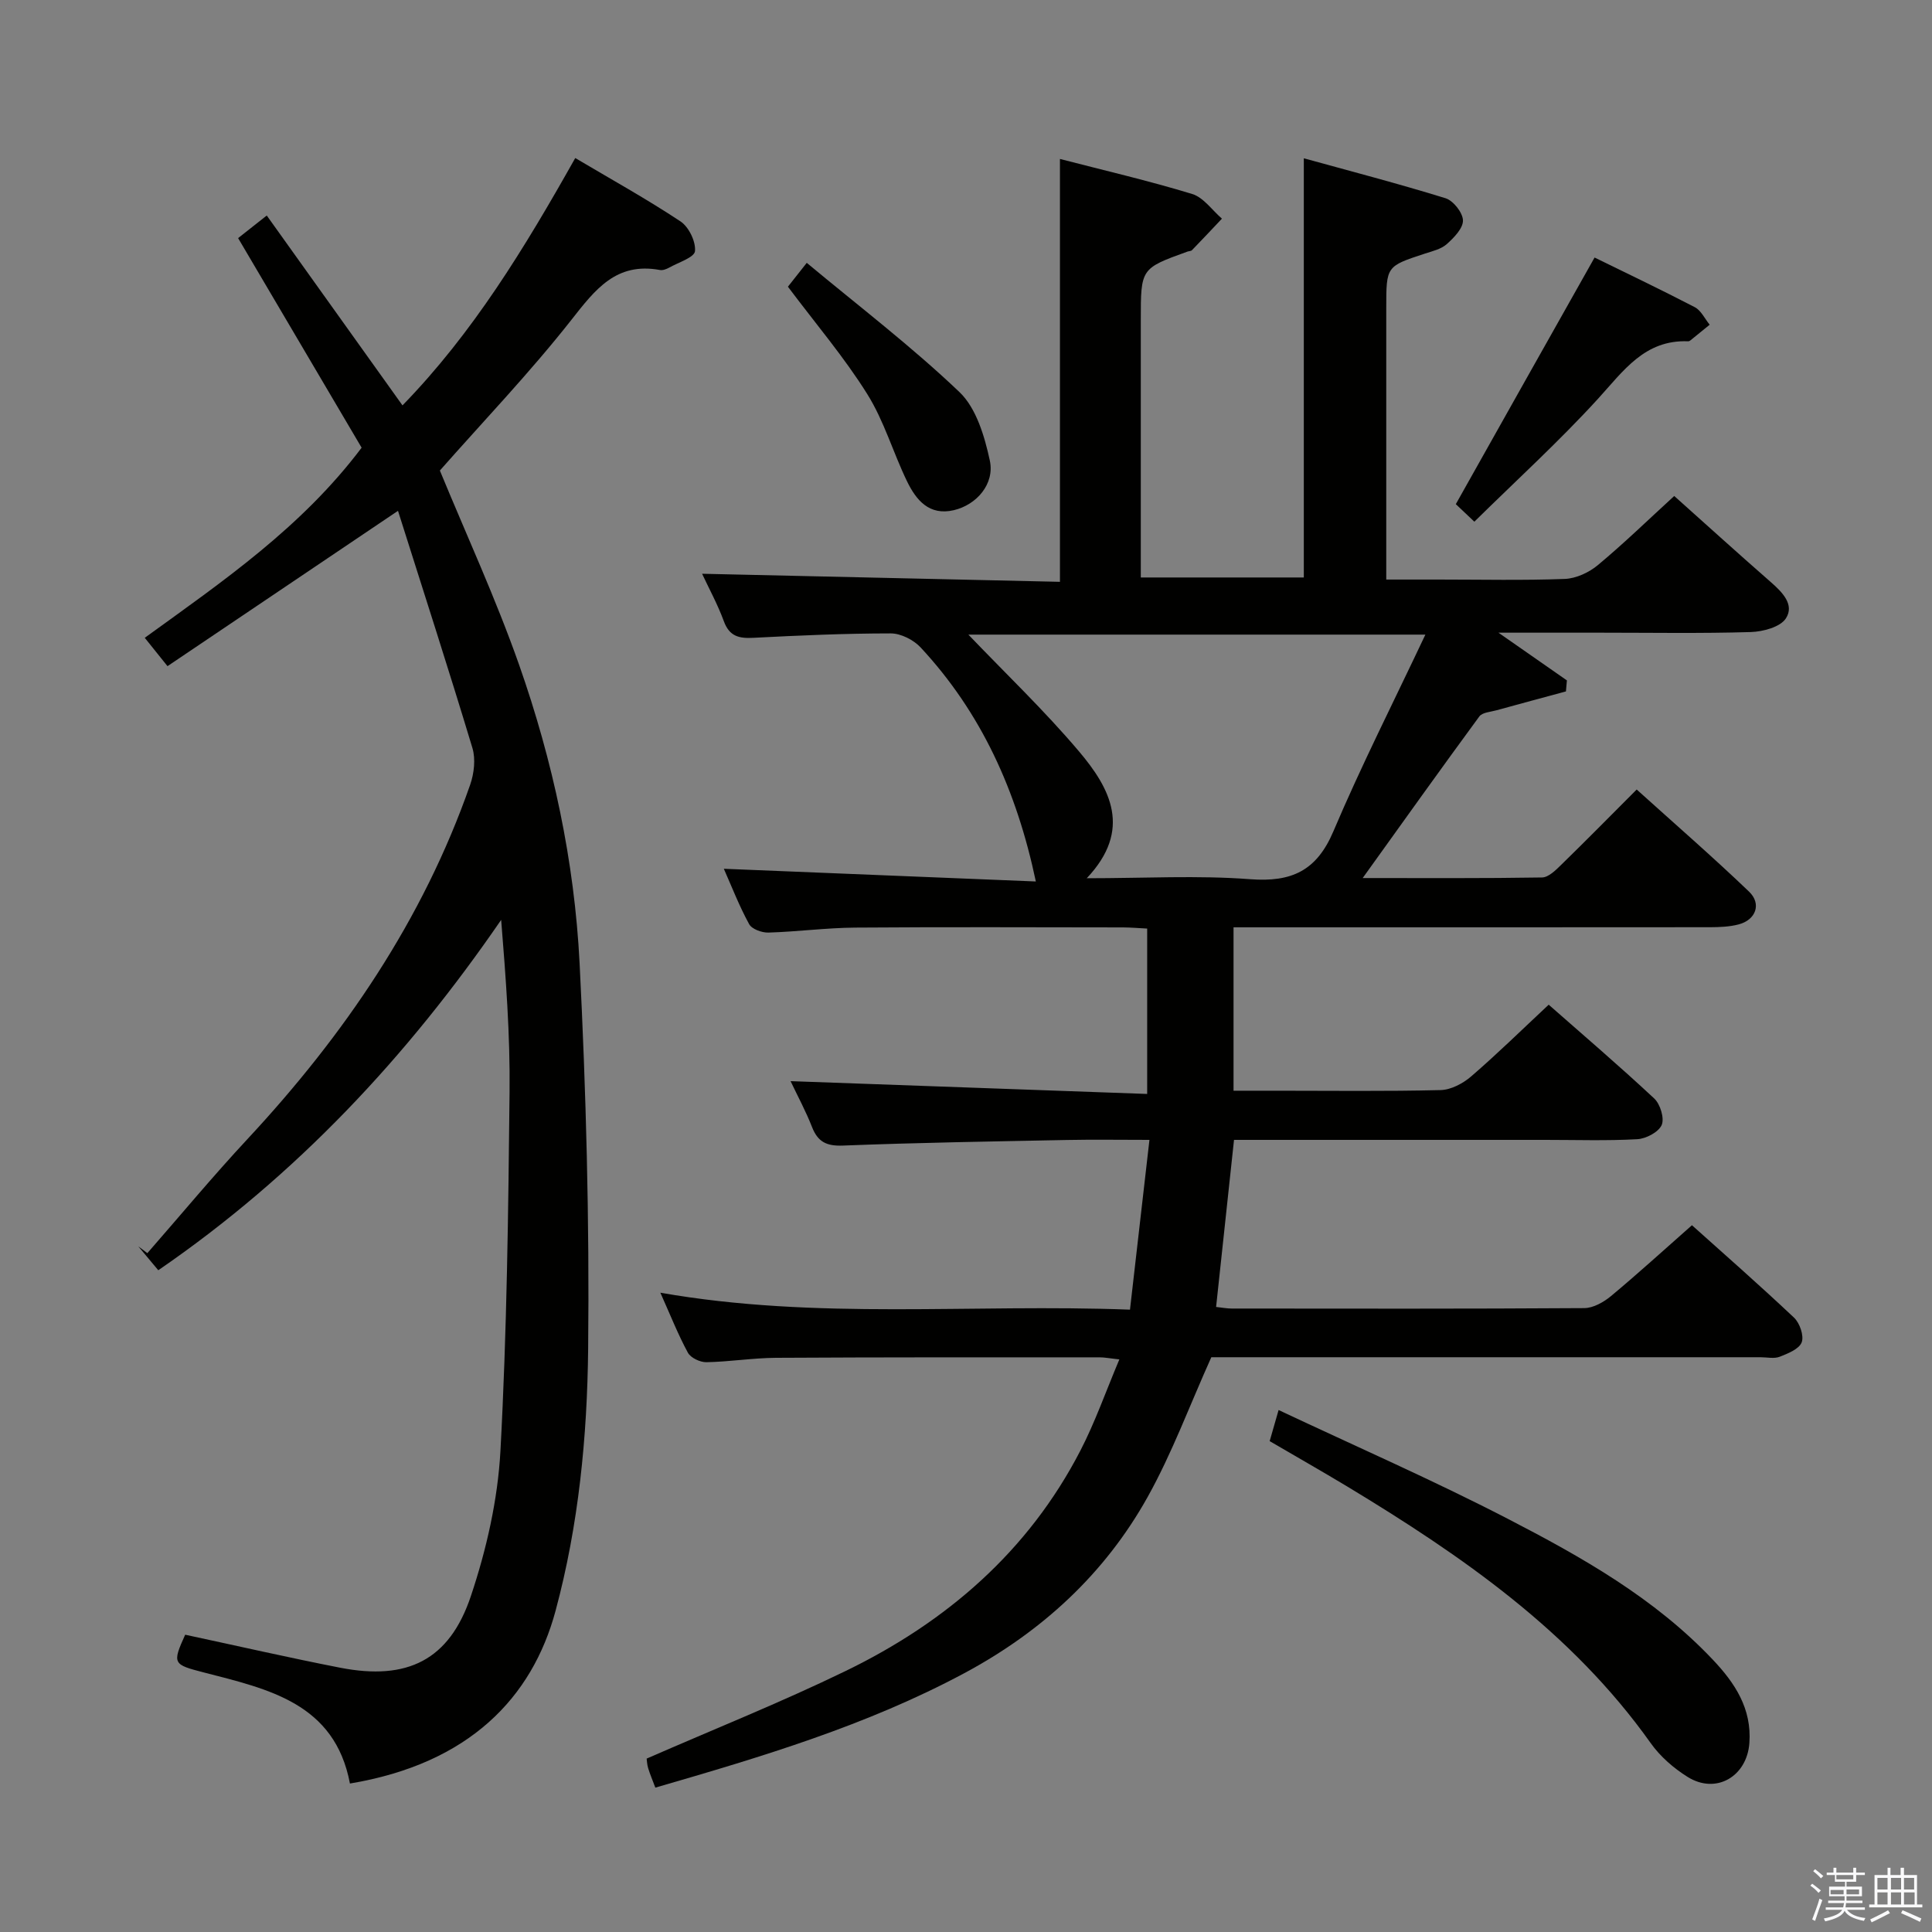 <svg enable-background="new 0 0 400 400" viewBox="0 0 400 400" xmlns="http://www.w3.org/2000/svg"><rect x="0" y="0" width="400" height="400" fill="#808080" stroke="none"/><path d="m374.8 390.4.4-.4c.7.5 1.3 1 1.8 1.4l-.5.5c-.5-.6-1.1-1.1-1.7-1.5zm1 7.3-.6-.3c.5-1.4 1.1-2.8 1.5-4.3.2.1.4.2.6.3-.5 1.3-1 2.8-1.5 4.3zm-.4-10.3.4-.4c.4.3 1 .8 1.7 1.4l-.5.5c-.4-.5-1-1-1.6-1.5zm2.5.3h1.7v-1h.6v1h3.5v-1h.6v1h1.8v.5h-1.8v1.4h-2v1h3.2v2h-3.2v.9h3.3v.5h-3.4c0 .3-.1.6-.1.9h4v.5h-3.7c.7.9 1.9 1.5 3.8 1.7-.1.2-.2.4-.3.6-2.1-.4-3.5-1.1-4-2.1-.4 1-1.8 1.7-4 2.2-.1-.2-.2-.4-.3-.6 2.1-.4 3.4-1 3.8-1.8h-3.4v-.5h3.6c.1-.3.1-.6.2-.9h-3.3v-.5h3.4c0-.3 0-.6 0-.9h-3.2v-2h3.3v-1h-2.1v-1.4h-1.7v-.5zm1.1 3.5v1h2.7c0-.3 0-.4 0-.4 0-.1 0-.2 0-.2 0-.1 0-.2 0-.3h-2.7zm1.2-3v.9h3.5v-.9zm4.7 3h-2.6v.6.4h2.6z" fill="#fafafb"/><path d="m393.6 386.7h.6v1.5h2.7v6.1h1.1v.6h-11v-.6h1.1v-6.1h2.7v-1.5h.6v1.5h2.1v-1.5zm-2.7 8.8.4.6c-1.2.6-2.5 1.3-3.8 1.9-.1-.2-.2-.4-.3-.6 1.2-.6 2.5-1.2 3.7-1.9zm-2.2-6.7v2.4h2.1v-2.4zm0 3v2.5h2.1v-2.5zm2.8-3v2.4h2.1v-2.4zm0 3v2.5h2.1v-2.5zm6 6.1c-1.4-.7-2.7-1.3-3.9-1.8l.3-.6c1.5.6 2.7 1.2 3.9 1.7zm-1.2-9.1h-2.1v2.4h2.1zm-2.1 3v2.5h2.2v-2.5z" fill="#fafafb"/><g fill="#010100"><path d="m350.3 253.67c6.39 5.73 13.89 12.3 21.13 19.13 1.19 1.12 2.1 3.75 1.59 5.11-.52 1.39-2.84 2.32-4.55 2.99-1.16.45-2.63.1-3.97.1-36.33 0-72.65 0-108.98 0-1.82 0-3.64 0-4.73 0-4.5 10-8.12 19.85-13.17 28.91-8.87 15.92-21.91 27.9-38 36.52-20.18 10.81-41.94 17.31-63.94 23.68-.58-1.56-1.1-2.76-1.48-4.01-.24-.77-.26-1.61-.32-2 13.9-6.08 27.79-11.63 41.2-18.14 20.86-10.12 37.83-24.76 48.63-45.68 3.02-5.85 5.21-12.12 8.04-18.83-1.98-.21-3.04-.43-4.09-.43-22.33 0-44.66-.03-66.99.1-4.81.03-9.61.82-14.42.91-1.3.02-3.25-.9-3.83-1.97-2.04-3.76-3.62-7.77-5.7-12.42 32.43 5.7 64.41 2.26 97.23 3.51 1.35-11.77 2.66-23.17 4.03-35.15-6.14 0-11.6-.09-17.06.02-15.47.31-30.95.55-46.41 1.16-3.42.13-5.2-.78-6.4-3.87-1.26-3.22-2.92-6.29-4.43-9.47 24.71.89 49.1 1.76 73.83 2.65 0-12.1 0-23 0-34.24-1.77-.09-3.38-.23-5-.24-18.5-.02-36.99-.1-55.49.04-5.98.05-11.94.85-17.92 1.03-1.36.04-3.44-.71-4-1.75-2.05-3.74-3.6-7.76-5.24-11.46 21.69.88 43.13 1.76 64.6 2.63-3.98-18.87-11.34-34.99-23.85-48.45-1.46-1.57-4.09-2.91-6.18-2.91-9.47 0-18.95.42-28.41.91-2.98.16-4.99-.26-6.15-3.42-1.3-3.54-3.14-6.89-4.51-9.84 24.72.56 49.38 1.11 74.09 1.67 0-29.69 0-58.4 0-87.55 9.15 2.37 18.35 4.5 27.37 7.25 2.36.72 4.13 3.35 6.17 5.11-2.06 2.18-4.11 4.37-6.2 6.52-.2.21-.63.19-.94.3-9.66 3.49-9.66 3.49-9.66 14.11v53.36h33.75c0-28.64 0-57.22 0-86.79 9.55 2.64 19.51 5.23 29.34 8.27 1.61.5 3.57 2.98 3.61 4.59.04 1.63-1.86 3.58-3.35 4.91-1.17 1.04-2.96 1.46-4.54 1.97-7.99 2.62-7.99 2.6-7.99 11.27v56.21h10.97c8.67 0 17.34.2 25.99-.13 2.34-.09 5.02-1.33 6.86-2.87 5.36-4.46 10.38-9.34 15.8-14.3 6.08 5.43 12.98 11.69 19.99 17.82 2.39 2.09 4.96 4.68 3.13 7.52-1.16 1.8-4.74 2.75-7.27 2.83-10.32.31-20.66.13-30.99.13-6.78 0-13.55 0-21.25 0 5.25 3.66 9.71 6.77 14.17 9.88-.07.76-.14 1.52-.2 2.28-4.8 1.3-9.6 2.59-14.39 3.91-1.22.34-2.92.43-3.54 1.27-7.94 10.81-15.73 21.73-24.15 33.46 12.98 0 25.06.08 37.13-.12 1.34-.02 2.83-1.5 3.96-2.61 5.12-4.99 10.14-10.09 15.64-15.6 7.83 7.07 15.72 13.92 23.26 21.14 2.64 2.53 1.41 5.84-2.12 6.78-1.89.5-3.93.58-5.91.59-30.99.03-61.99.02-92.98.02-1.8 0-3.6 0-5.72 0v33.83h8.87c11.33 0 22.67.15 33.99-.13 2.16-.05 4.65-1.37 6.35-2.84 5.39-4.65 10.49-9.65 16.04-14.84 7 6.16 14.57 12.63 21.85 19.42 1.25 1.17 2.15 4.11 1.54 5.5-.65 1.47-3.24 2.83-5.05 2.93-6.31.35-12.66.14-18.99.14-19.66 0-39.33 0-58.99 0-1.8 0-3.6 0-5.51 0-1.26 11.75-2.47 23.07-3.71 34.59 1.31.14 2.27.33 3.24.33 24.33.02 48.66.07 72.98-.09 1.87-.01 4.02-1.23 5.54-2.49 5.5-4.58 10.8-9.41 16.76-14.67zm-55.19-122.28c-32.77 0-63.92 0-94.62 0 7.66 8.01 15.73 15.7 22.89 24.16 6.48 7.65 11.12 16.23 1.62 26.28 12 0 22.97-.63 33.83.2 8.59.65 13.77-1.74 17.24-9.93 5.75-13.55 12.43-26.71 19.04-40.71z"/><path d="m91.07 97.42c5.44 13.2 11.56 26.46 16.39 40.18 7.02 19.97 11.47 40.71 12.54 61.83 1.34 26.57 2.05 53.21 1.77 79.8-.19 18.23-1.96 36.5-6.75 54.28-4.84 17.96-17.87 31.63-42.57 35.75-3.14-16.66-16.95-19.56-30.22-22.99-6.38-1.65-6.63-1.78-3.89-7.82 10.76 2.3 21.41 4.75 32.13 6.84 13.84 2.69 22.57-1.55 27.02-14.84 3.23-9.64 5.57-19.94 6.12-30.06 1.34-24.74 1.63-49.55 1.89-74.33.13-11.78-.77-23.57-1.74-35.61-19.43 28.29-42.37 52.89-70.99 72.54-1.47-1.76-2.8-3.35-4.13-4.94.62.47 1.25.93 1.87 1.4 6.88-7.87 13.57-15.93 20.69-23.58 20.06-21.55 36.37-45.42 46.14-73.39.81-2.33 1.16-5.31.47-7.61-4.92-16.31-10.16-32.51-15.41-49.11-16.63 11.21-32 21.57-47.72 32.16-1.8-2.25-3.09-3.86-4.71-5.87 16.23-11.75 32.48-22.87 44.9-39.36-8.31-14.1-16.82-28.54-25.57-43.39 1.58-1.25 3.22-2.54 5.93-4.68 9.39 13.13 18.6 26.02 28.1 39.31 14.57-14.97 25.23-32.48 35.77-51.21 7.42 4.4 14.79 8.48 21.79 13.12 1.72 1.14 3.19 4.17 3 6.16-.13 1.3-3.43 2.33-5.35 3.41-.56.31-1.32.6-1.91.49-9.06-1.67-13.39 4.03-18.35 10.35-8.62 10.95-18.3 21.06-27.21 31.17z"/><path d="m262.87 298.37c.59-2.05 1.04-3.63 1.85-6.44 16 7.54 31.95 14.51 47.37 22.48 15.35 7.93 30.48 16.45 42.56 29.24 4.56 4.82 8.06 10.11 7.54 17.24-.51 6.93-6.91 10.68-12.79 7-2.9-1.81-5.69-4.24-7.65-7.01-16.41-23.09-39.04-38.74-62.79-53.1-5.25-3.16-10.58-6.19-16.09-9.41z"/><path d="m330.14 53.32c6.26 3.07 13.57 6.55 20.75 10.28 1.3.68 2.07 2.39 3.08 3.63-1.33 1.09-2.67 2.18-4.01 3.26-.12.1-.31.18-.46.17-8.98-.35-13.35 6.09-18.62 11.87-8.04 8.81-16.9 16.88-25.63 25.48-2.09-1.97-3.39-3.2-3.84-3.63 9.63-17.16 19.04-33.86 28.73-51.06z"/><path d="m163.13 59.36c.79-1 1.9-2.4 3.9-4.94 10.76 8.96 21.71 17.31 31.62 26.76 3.48 3.32 5.2 9.16 6.28 14.16 1.05 4.87-2.75 9.19-7.46 10.29-5.1 1.19-7.79-2.1-9.67-5.96-2.9-5.97-4.76-12.53-8.25-18.09-4.73-7.57-10.58-14.44-16.42-22.22z"/></g></svg>